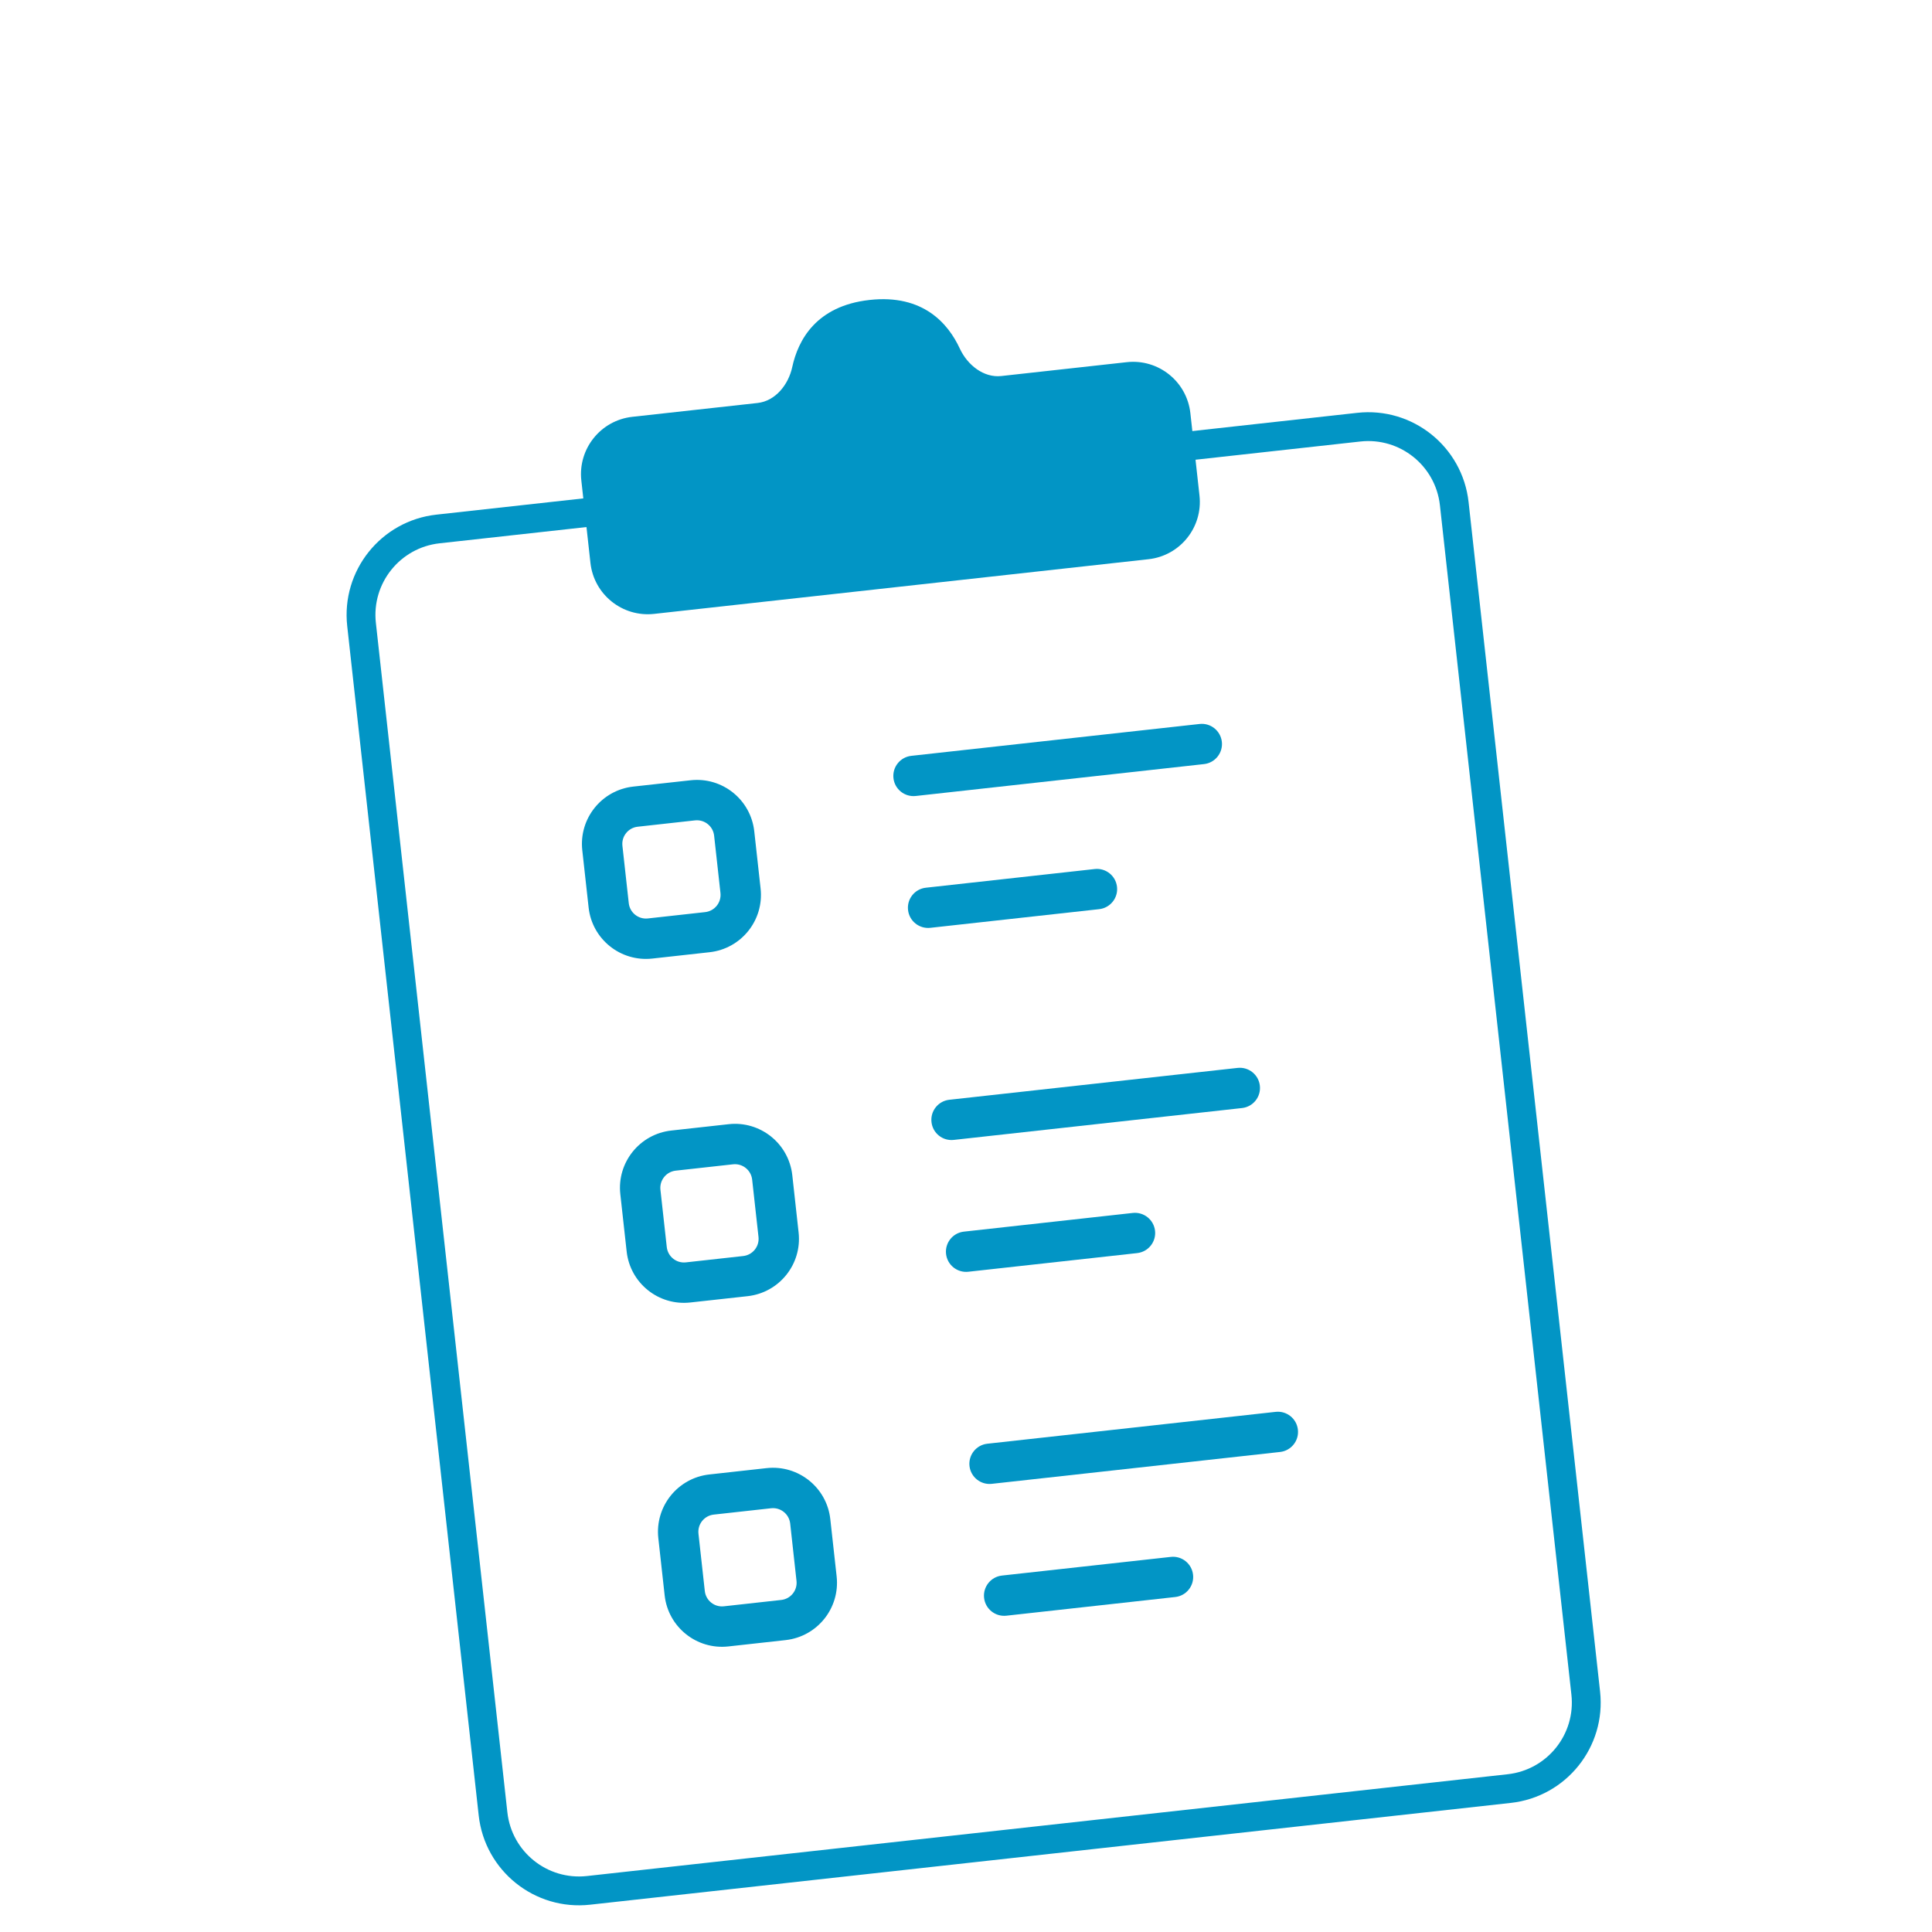 <svg width="67" height="67" viewBox="0 0 67 67" fill="none" xmlns="http://www.w3.org/2000/svg">
<g filter="url(#filter0_d)">
<path d="M50.434 13.466C50.252 11.82 48.769 10.632 47.123 10.814L15.192 14.344C13.545 14.526 12.358 16.009 12.54 17.656L17.1 58.905C17.282 60.551 18.765 61.739 20.412 61.557L52.342 58.027C53.989 57.845 55.176 56.362 54.994 54.715L50.434 13.466Z" fill="white"/>
<path fill-rule="evenodd" clip-rule="evenodd" d="M15.245 14.841C13.873 14.992 12.883 16.228 13.035 17.6L17.595 58.849C17.747 60.221 18.982 61.211 20.355 61.059L52.285 57.529C53.658 57.377 54.647 56.142 54.495 54.77L49.935 13.521C49.783 12.149 48.548 11.159 47.176 11.311L15.245 14.841ZM12.041 17.71C11.829 15.789 13.214 14.059 15.135 13.847L47.066 10.317C48.987 10.104 50.717 11.49 50.929 13.411L55.489 54.66C55.702 56.581 54.316 58.311 52.395 58.523L20.465 62.053C18.543 62.266 16.814 60.88 16.601 58.959L12.041 17.71Z" fill="#0295C5"/>
<path d="M20.476 15.521L20.16 12.663C20.039 11.565 20.83 10.577 21.928 10.455L26.274 9.975C26.893 9.906 27.342 9.339 27.474 8.731C27.674 7.804 28.297 6.607 30.157 6.402C32.018 6.196 32.887 7.228 33.285 8.088C33.547 8.653 34.109 9.109 34.727 9.04L39.074 8.56C40.172 8.438 41.16 9.23 41.281 10.328L41.597 13.185C41.719 14.283 40.927 15.272 39.829 15.393L22.684 17.289C21.586 17.41 20.597 16.619 20.476 15.521Z" fill="#0295C5"/>
<path fill-rule="evenodd" clip-rule="evenodd" d="M31.49 27.557C31.447 27.173 31.724 26.827 32.109 26.785L37.965 26.137C38.349 26.095 38.695 26.372 38.737 26.756C38.78 27.14 38.503 27.486 38.118 27.529L32.263 28.176C31.878 28.218 31.532 27.941 31.49 27.557Z" fill="#0295C5"/>
<path fill-rule="evenodd" clip-rule="evenodd" d="M30.984 22.985C30.942 22.601 31.218 22.255 31.603 22.212L41.6 21.107C41.984 21.064 42.33 21.342 42.373 21.726C42.415 22.11 42.138 22.456 41.754 22.498L31.757 23.604C31.372 23.646 31.026 23.369 30.984 22.985Z" fill="#0295C5"/>
<path fill-rule="evenodd" clip-rule="evenodd" d="M24.103 24.45L22.115 24.67C21.786 24.706 21.548 25.003 21.585 25.332L21.805 27.32C21.841 27.649 22.137 27.887 22.467 27.851L24.455 27.631C24.784 27.594 25.021 27.298 24.985 26.968L24.765 24.98C24.729 24.651 24.432 24.414 24.103 24.45ZM21.961 23.278C20.863 23.4 20.072 24.388 20.193 25.486L20.413 27.474C20.534 28.572 21.523 29.363 22.621 29.242L24.608 29.022C25.706 28.901 26.498 27.913 26.377 26.815L26.157 24.827C26.035 23.729 25.047 22.937 23.949 23.059L21.961 23.278Z" fill="#0295C5"/>
<path fill-rule="evenodd" clip-rule="evenodd" d="M32.808 39.484C32.766 39.1 33.043 38.754 33.427 38.712L39.283 38.064C39.667 38.022 40.013 38.299 40.056 38.683C40.098 39.068 39.821 39.413 39.437 39.456L33.581 40.103C33.197 40.146 32.851 39.869 32.808 39.484Z" fill="#0295C5"/>
<path fill-rule="evenodd" clip-rule="evenodd" d="M32.303 34.912C32.26 34.528 32.537 34.182 32.921 34.139L42.919 33.034C43.303 32.992 43.649 33.269 43.691 33.653C43.734 34.037 43.457 34.383 43.073 34.426L33.075 35.531C32.691 35.574 32.345 35.297 32.303 34.912Z" fill="#0295C5"/>
<path fill-rule="evenodd" clip-rule="evenodd" d="M25.422 36.377L23.434 36.597C23.104 36.634 22.867 36.93 22.903 37.26L23.123 39.247C23.16 39.577 23.456 39.814 23.785 39.778L25.773 39.558C26.103 39.522 26.34 39.225 26.304 38.896L26.084 36.908C26.047 36.578 25.751 36.341 25.422 36.377ZM23.28 35.206C22.182 35.327 21.39 36.316 21.512 37.413L21.732 39.401C21.853 40.499 22.841 41.291 23.939 41.169L25.927 40.95C27.025 40.828 27.817 39.84 27.695 38.742L27.476 36.754C27.354 35.656 26.366 34.864 25.268 34.986L23.28 35.206Z" fill="#0295C5"/>
<path fill-rule="evenodd" clip-rule="evenodd" d="M34.127 51.412C34.085 51.028 34.362 50.682 34.746 50.639L40.602 49.992C40.986 49.949 41.332 50.226 41.374 50.611C41.417 50.995 41.14 51.341 40.756 51.383L34.9 52.031C34.516 52.073 34.169 51.796 34.127 51.412Z" fill="#0295C5"/>
<path fill-rule="evenodd" clip-rule="evenodd" d="M33.621 46.84C33.579 46.455 33.856 46.109 34.24 46.067L44.237 44.962C44.622 44.919 44.968 45.196 45.01 45.581C45.053 45.965 44.775 46.311 44.391 46.353L34.394 47.458C34.01 47.501 33.664 47.224 33.621 46.84Z" fill="#0295C5"/>
<path fill-rule="evenodd" clip-rule="evenodd" d="M26.74 48.305L24.752 48.525C24.423 48.561 24.186 48.858 24.222 49.187L24.442 51.175C24.478 51.504 24.775 51.742 25.104 51.705L27.092 51.485C27.421 51.449 27.659 51.153 27.622 50.823L27.403 48.835C27.366 48.506 27.07 48.268 26.74 48.305ZM24.599 47.133C23.501 47.254 22.709 48.243 22.83 49.341L23.05 51.329C23.172 52.426 24.16 53.218 25.258 53.097L27.246 52.877C28.344 52.755 29.135 51.767 29.014 50.669L28.794 48.681C28.673 47.584 27.684 46.792 26.586 46.913L24.599 47.133Z" fill="#0295C5"/>
</g>
<defs>
<filter id="filter0_d" x="0.02" y="-1.625" width="67.491" height="79.7" filterUnits="userSpaceOnUse" color-interpolation-filters="sRGB">
<feFlood flood-opacity="0" result="BackgroundImageFix"/>
<feColorMatrix in="SourceAlpha" type="matrix" values="0 0 0 0 0 0 0 0 0 0 0 0 0 0 0 0 0 0 127 0"/>
<feOffset dy="4"/>
<feGaussianBlur stdDeviation="6"/>
<feColorMatrix type="matrix" values="0 0 0 0 0 0 0 0 0 0 0 0 0 0 0 0 0 0 0.12 0"/>
<feBlend mode="normal" in2="BackgroundImageFix" result="effect1_dropShadow"/>
<feBlend mode="normal" in="SourceGraphic" in2="effect1_dropShadow" result="shape"/>
</filter>
</defs>
</svg>
